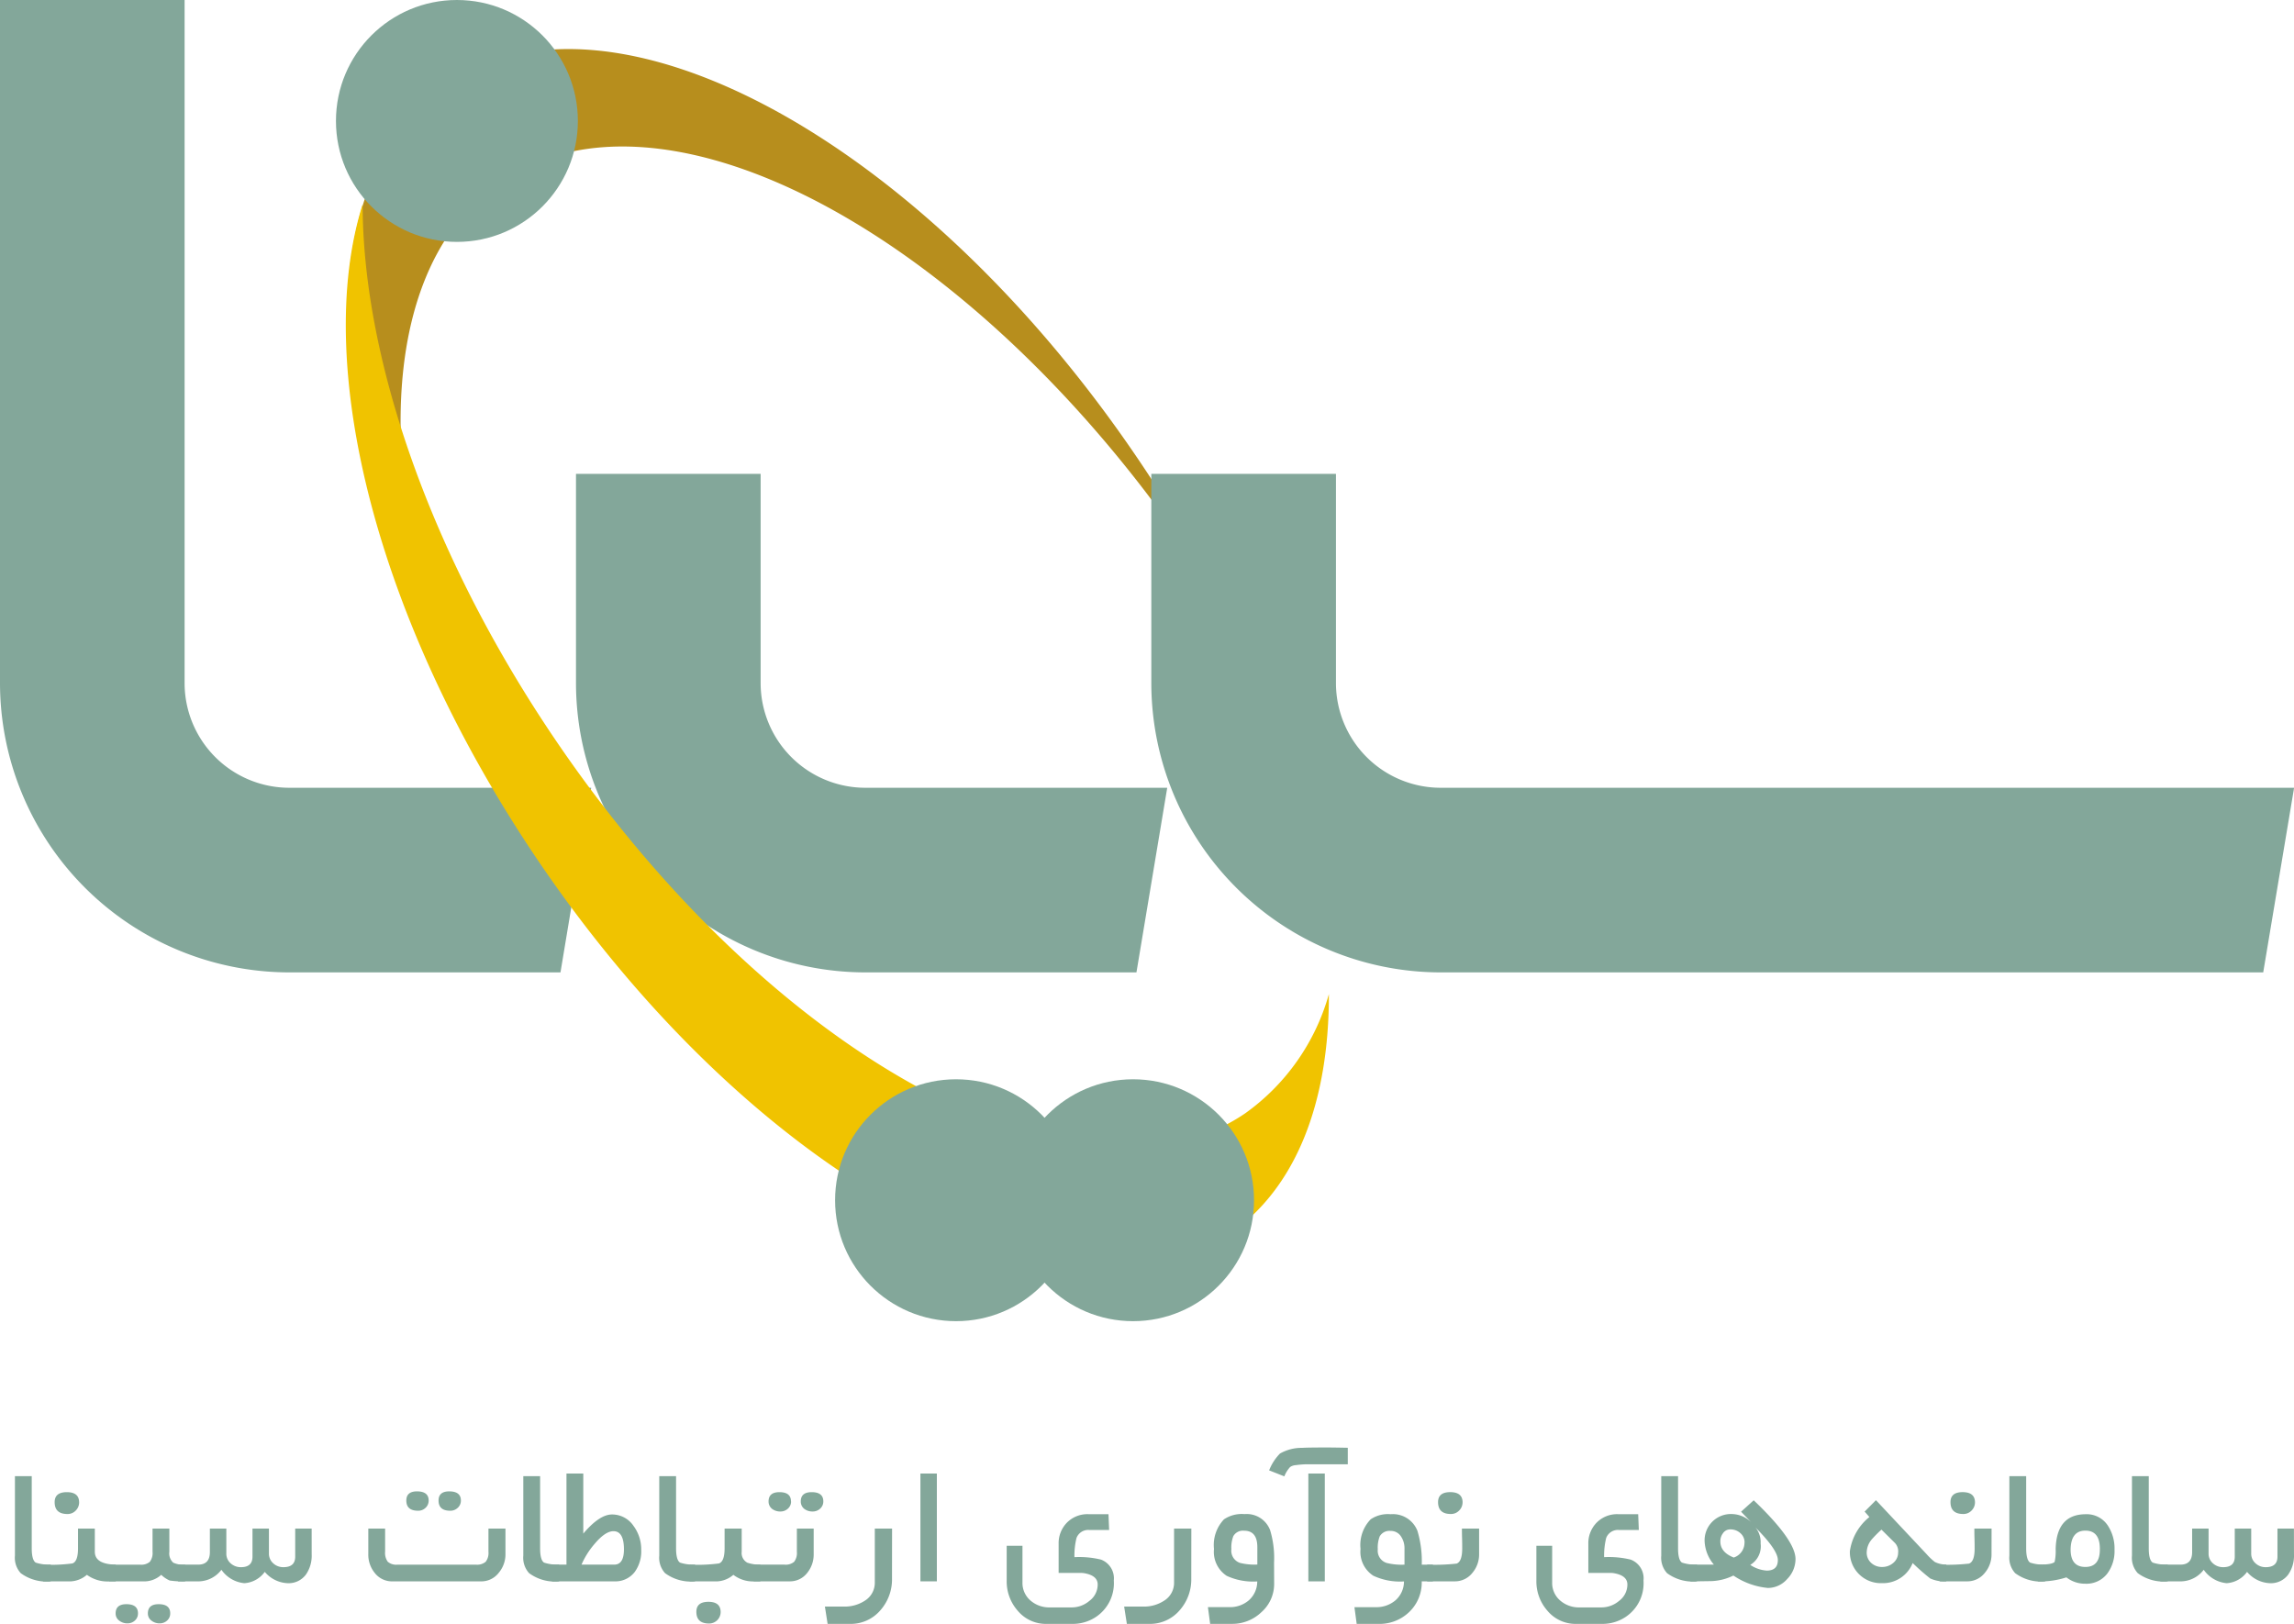 <svg xmlns="http://www.w3.org/2000/svg" width="102.622" height="72.65" viewBox="0 0 102.622 72.65">
  <g id="Logo" transform="translate(-678.433 -498.827)">
    <g id="Group_9" data-name="Group 9" transform="translate(679.101 563.586)">
      <g id="Group_6" data-name="Group 6" transform="translate(0 0)">
        <g id="Group_5" data-name="Group 5">
          <path id="Path_1" data-name="Path 1" d="M733.55,1883.124a1.938,1.938,0,0,1-1.342-.368,1.02,1.02,0,0,1-.259-.782v-3.557h.752v3.227q0,.523.176.64a1.831,1.831,0,0,0,.673.087Z" transform="translate(-731.949 -1877.134)" fill="#83a79a"/>
          <path id="Path_2" data-name="Path 2" d="M760.424,1896.739h-.246a1.559,1.559,0,0,1-1.045-.293,1.194,1.194,0,0,1-.723.293h-1.237v-.748a7.6,7.6,0,0,0,1.312-.054q.251-.088.251-.671v-.888h.752v1.035q0,.558.936.578Zm-1.638-3.544a.515.515,0,0,1-.152.376.5.5,0,0,1-.37.155q-.573,0-.573-.531,0-.447.544-.447T758.785,1893.194Z" transform="translate(-755.914 -1890.749)" fill="#83a79a"/>
          <path id="Path_3" data-name="Path 3" d="M819.738,1927.789a3.953,3.953,0,0,1-.69-.038,1.276,1.276,0,0,1-.38-.255,1.136,1.136,0,0,1-.715.293h-1.622v-.748h1.392a.586.586,0,0,0,.435-.128.652.652,0,0,0,.121-.45v-1.035h.752v1.035a.557.557,0,0,0,.175.49,1.077,1.077,0,0,0,.531.088Zm-2.111,1.434a.411.411,0,0,1-.138.318.474.474,0,0,1-.33.126.575.575,0,0,1-.364-.117.389.389,0,0,1-.167-.326q0-.414.481-.414Q817.628,1928.809,817.628,1929.223Zm1.442,0a.411.411,0,0,1-.138.318.474.474,0,0,1-.33.126.575.575,0,0,1-.364-.117.39.39,0,0,1-.167-.326q0-.414.481-.414Q819.07,1928.809,819.07,1929.223Z" transform="translate(-812.123 -1921.799)" fill="#83a79a"/>
          <path id="Path_4" data-name="Path 4" d="M884.235,1926.581a1.478,1.478,0,0,1-.255.9.961.961,0,0,1-.828.389,1.411,1.411,0,0,1-1.016-.506,1.216,1.216,0,0,1-.915.506,1.409,1.409,0,0,1-1.024-.6,1.3,1.3,0,0,1-.982.518h-.957v-.748h.9q.522,0,.523-.561v-1.052h.736v1.113a.565.565,0,0,0,.192.441.671.671,0,0,0,.464.173q.514,0,.514-.471v-1.256h.736v1.113a.57.57,0,0,0,.19.439.654.654,0,0,0,.458.175q.527,0,.527-.471v-1.256h.736Z" transform="translate(-870.96 -1921.799)" fill="#83a79a"/>
          <path id="Path_5" data-name="Path 5" d="M1055.006,1894.877a1.279,1.279,0,0,1-.3.84.98.98,0,0,1-.786.385h-3.971a.976.976,0,0,1-.79-.376,1.291,1.291,0,0,1-.289-.848v-1.137h.752v1.035a.661.661,0,0,0,.119.448.575.575,0,0,0,.433.13h3.511a.591.591,0,0,0,.437-.13.646.646,0,0,0,.123-.448v-1.035h.761Zm-3.436-2.391a.43.43,0,0,1-.138.324.466.466,0,0,1-.334.132q-.527,0-.527-.456,0-.41.476-.41Q1051.57,1892.076,1051.57,1892.486Zm1.442,0a.427.427,0,0,1-.14.324.473.473,0,0,1-.337.132q-.522,0-.522-.456,0-.41.476-.41Q1053.012,1892.076,1053.012,1892.486Z" transform="translate(-1033.062 -1890.112)" fill="#83a79a"/>
          <path id="Path_6" data-name="Path 6" d="M1189.489,1883.124a1.938,1.938,0,0,1-1.342-.368,1.022,1.022,0,0,1-.259-.782v-3.557h.752v3.227q0,.523.175.64a1.834,1.834,0,0,0,.673.087Z" transform="translate(-1165.146 -1877.134)" fill="#83a79a"/>
          <path id="Path_7" data-name="Path 7" d="M1216.478,1880.894h-2.78v-.748h.644v-4.075h.752v2.688q.723-.857,1.288-.857a1.152,1.152,0,0,1,.961.514,1.76,1.76,0,0,1,.343,1.074,1.563,1.563,0,0,1-.292.986A1.088,1.088,0,0,1,1216.478,1880.894Zm-.033-2.244q-.368,0-.849.573a3.6,3.6,0,0,0-.581.923h1.463q.434,0,.435-.681Q1216.913,1878.65,1216.445,1878.65Z" transform="translate(-1189.669 -1874.905)" fill="#83a79a"/>
          <path id="Path_8" data-name="Path 8" d="M1311.415,1883.124a1.938,1.938,0,0,1-1.342-.368,1.02,1.02,0,0,1-.259-.782v-3.557h.752v3.227q0,.523.175.64a1.831,1.831,0,0,0,.673.087Z" transform="translate(-1280.99 -1877.134)" fill="#83a79a"/>
          <path id="Path_9" data-name="Path 9" d="M1340.212,1927.789h-.234a1.438,1.438,0,0,1-.974-.293,1.19,1.19,0,0,1-.719.293h-1.237v-.748a7.591,7.591,0,0,0,1.313-.054q.25-.088.251-.675v-.884h.765v1.035a.49.49,0,0,0,.251.49,1.735,1.735,0,0,0,.585.088Zm-1.777,1.362a.514.514,0,0,1-.522.523q-.564,0-.564-.523,0-.447.539-.447T1338.435,1929.152Z" transform="translate(-1306.865 -1921.799)" fill="#83a79a"/>
          <path id="Path_10" data-name="Path 10" d="M1397.216,1895.514a1.3,1.3,0,0,1-.288.844.97.97,0,0,1-.786.38h-1.609v-.748h1.375a.587.587,0,0,0,.435-.128.654.654,0,0,0,.121-.45v-1.035h.752Zm-1.011-2.353a.421.421,0,0,1-.14.322.479.479,0,0,1-.336.13.6.6,0,0,1-.368-.113.412.412,0,0,1-.163-.338q0-.414.485-.414Q1396.2,1892.747,1396.2,1893.161Zm1.442,0a.421.421,0,0,1-.14.322.479.479,0,0,1-.337.13.594.594,0,0,1-.368-.113.411.411,0,0,1-.163-.338q0-.414.485-.414Q1397.647,1892.747,1397.647,1893.161Z" transform="translate(-1361.484 -1890.749)" fill="#83a79a"/>
          <path id="Path_11" data-name="Path 11" d="M1461.308,1927.66a2.08,2.08,0,0,1-.519,1.421,1.739,1.739,0,0,1-1.362.61h-1l-.121-.774h.848a1.641,1.641,0,0,0,.932-.259.94.94,0,0,0,.452-.823v-2.407h.773Z" transform="translate(-1422.072 -1921.799)" fill="#83a79a"/>
          <path id="Path_12" data-name="Path 12" d="M1544.762,1880.894h-.735v-4.823h.735Z" transform="translate(-1503.52 -1874.905)" fill="#83a79a"/>
          <path id="Path_13" data-name="Path 13" d="M1626.246,1915.491a1.809,1.809,0,0,1-.8,1.63,1.866,1.866,0,0,1-1.045.31h-1.166a1.639,1.639,0,0,1-1.288-.589,1.984,1.984,0,0,1-.493-1.35v-1.555h.706v1.638a1.033,1.033,0,0,0,.368.819,1.271,1.271,0,0,0,.857.3h.97a1.217,1.217,0,0,0,.794-.288.91.91,0,0,0,.376-.736q0-.372-.514-.489a1.115,1.115,0,0,0-.188-.029h-1.045v-1.292a1.313,1.313,0,0,1,.372-.959,1.285,1.285,0,0,1,.958-.378h.9l.029.706h-.9a.56.56,0,0,0-.56.36,3.3,3.3,0,0,0-.092.857,4.136,4.136,0,0,1,1.187.109A.894.894,0,0,1,1626.246,1915.491Z" transform="translate(-1577.088 -1909.539)" fill="#83a79a"/>
          <path id="Path_14" data-name="Path 14" d="M1729.71,1927.66a2.08,2.08,0,0,1-.519,1.421,1.74,1.74,0,0,1-1.363.61h-1l-.121-.774h.849a1.641,1.641,0,0,0,.932-.259.94.94,0,0,0,.452-.823v-2.407h.773Z" transform="translate(-1677.086 -1921.799)" fill="#83a79a"/>
          <path id="Path_15" data-name="Path 15" d="M1804.914,1915.466a1.682,1.682,0,0,1-.566,1.279,1.881,1.881,0,0,1-1.323.526h-.974l-.1-.748h.949a1.291,1.291,0,0,0,.886-.309,1.127,1.127,0,0,0,.372-.841,2.81,2.81,0,0,1-1.367-.251,1.28,1.28,0,0,1-.568-1.2,1.667,1.667,0,0,1,.447-1.327,1.423,1.423,0,0,1,.919-.234,1.117,1.117,0,0,1,1.145.719,4.3,4.3,0,0,1,.176,1.446Zm-.752-.849v-.775q0-.738-.589-.738a.494.494,0,0,0-.485.243,1.406,1.406,0,0,0-.088.583.576.576,0,0,0,.38.612A2.648,2.648,0,0,0,1804.162,1914.617Z" transform="translate(-1748.583 -1909.38)" fill="#83a79a"/>
          <path id="Path_16" data-name="Path 16" d="M1860.277,1853.444h-1.885a4.354,4.354,0,0,0-.439.038.509.509,0,0,0-.255.084,1.315,1.315,0,0,0-.259.418l-.681-.268a2.244,2.244,0,0,1,.485-.752,1.941,1.941,0,0,1,.986-.255q.222-.016,1.074-.017.318,0,.974.013Zm-1.028,5.237h-.736v-4.823h.736Z" transform="translate(-1800.652 -1852.692)" fill="#83a79a"/>
          <path id="Path_17" data-name="Path 17" d="M1936.776,1915.529h-.5a1.821,1.821,0,0,1-.554,1.365,1.91,1.91,0,0,1-1.386.537h-.97l-.1-.748h.949a1.307,1.307,0,0,0,.891-.31,1.123,1.123,0,0,0,.376-.841,2.82,2.82,0,0,1-1.371-.255,1.272,1.272,0,0,1-.573-1.2,1.65,1.65,0,0,1,.456-1.326,1.374,1.374,0,0,1,.89-.226,1.176,1.176,0,0,1,1.2.745,4.7,4.7,0,0,1,.193,1.512h.5Zm-1.271-.748v-.715a.944.944,0,0,0-.151-.539.538.538,0,0,0-.472-.255.5.5,0,0,0-.485.243,1.394,1.394,0,0,0-.087.581.574.574,0,0,0,.4.61A2.789,2.789,0,0,0,1935.505,1914.781Z" transform="translate(-1873.343 -1909.539)" fill="#83a79a"/>
          <path id="Path_18" data-name="Path 18" d="M2000.865,1895.514a1.274,1.274,0,0,1-.3.844.99.99,0,0,1-.79.38h-1.233v-.748a8.794,8.794,0,0,0,1.316-.046q.251-.092.251-.679c0-.1,0-.246-.006-.444s-.007-.346-.007-.444h.769Zm-.74-2.32a.514.514,0,0,1-.153.376.5.5,0,0,1-.37.155q-.573,0-.573-.531,0-.447.544-.447T2000.126,1893.194Z" transform="translate(-1935.365 -1890.749)" fill="#83a79a"/>
          <path id="Path_19" data-name="Path 19" d="M2101.292,1915.491a1.81,1.81,0,0,1-.8,1.63,1.868,1.868,0,0,1-1.045.31h-1.166a1.638,1.638,0,0,1-1.288-.589,1.984,1.984,0,0,1-.493-1.35v-1.555h.706v1.638a1.032,1.032,0,0,0,.368.819,1.27,1.27,0,0,0,.857.3h.97a1.218,1.218,0,0,0,.794-.288.911.911,0,0,0,.376-.736q0-.372-.514-.489a1.109,1.109,0,0,0-.188-.029h-1.045v-1.292a1.315,1.315,0,0,1,.372-.959,1.285,1.285,0,0,1,.958-.378h.9l.029.706h-.9a.56.56,0,0,0-.561.36,3.347,3.347,0,0,0-.092.857,4.141,4.141,0,0,1,1.187.109A.894.894,0,0,1,2101.292,1915.491Z" transform="translate(-2028.438 -1909.539)" fill="#83a79a"/>
          <path id="Path_20" data-name="Path 20" d="M2210.056,1883.124a1.938,1.938,0,0,1-1.342-.368,1.021,1.021,0,0,1-.259-.782v-3.557h.752v3.227q0,.523.175.64a1.828,1.828,0,0,0,.673.087Z" transform="translate(-2134.807 -1877.134)" fill="#83a79a"/>
          <path id="Path_21" data-name="Path 21" d="M2239.382,1902.666a1.279,1.279,0,0,1-.372.895,1.15,1.15,0,0,1-.861.4,3.307,3.307,0,0,1-1.546-.556,2.4,2.4,0,0,1-1.083.251l-.835.012v-.752h1.045a1.737,1.737,0,0,1-.414-1.037,1.176,1.176,0,0,1,1.224-1.225,1.278,1.278,0,0,1,.9.405l-.493-.51.565-.51Q2239.381,1901.822,2239.382,1902.666Zm-2.279-.736a.541.541,0,0,0-.188-.422.651.651,0,0,0-.448-.167.389.389,0,0,0-.33.172.586.586,0,0,0-.117.364q0,.489.6.723A.7.7,0,0,0,2237.1,1901.93Zm1.489.782q0-.452-1-1.455a1.039,1.039,0,0,1,.23.715.97.97,0,0,1-.464.957,1.5,1.5,0,0,0,.736.255Q2238.592,1903.184,2238.592,1902.712Z" transform="translate(-2159.728 -1897.676)" fill="#83a79a"/>
          <path id="Path_22" data-name="Path 22" d="M2381.955,1903.665a1.514,1.514,0,0,1-.719-.129,9.773,9.773,0,0,1-.786-.69,1.429,1.429,0,0,1-1.375.9,1.387,1.387,0,0,1-1.434-1.433,2.4,2.4,0,0,1,.873-1.526l-.213-.243.506-.51,2.253,2.4a2.876,2.876,0,0,0,.381.364,1.171,1.171,0,0,0,.514.117Zm-2.153-1.3a.551.551,0,0,0-.142-.414l-.606-.6a5.272,5.272,0,0,0-.439.443.928.928,0,0,0-.221.572.617.617,0,0,0,.2.474.7.7,0,0,0,.493.182.745.745,0,0,0,.5-.186A.6.6,0,0,0,2379.8,1902.365Z" transform="translate(-2295.555 -1897.676)" fill="#83a79a"/>
          <path id="Path_23" data-name="Path 23" d="M2460.41,1895.514a1.274,1.274,0,0,1-.3.844.99.99,0,0,1-.791.38h-1.232v-.748a8.806,8.806,0,0,0,1.317-.046q.251-.092.25-.679c0-.1,0-.246-.006-.444s-.006-.346-.006-.444h.77Zm-.74-2.32a.518.518,0,0,1-.152.376.5.5,0,0,1-.371.155q-.573,0-.573-.531,0-.447.543-.447T2459.67,1893.194Z" transform="translate(-2371.987 -1890.749)" fill="#83a79a"/>
          <path id="Path_24" data-name="Path 24" d="M2522.283,1883.124a1.937,1.937,0,0,1-1.342-.368,1.02,1.02,0,0,1-.259-.782v-3.557h.752v3.227q0,.523.176.64a1.823,1.823,0,0,0,.672.087Z" transform="translate(-2431.461 -1877.134)" fill="#83a79a"/>
          <path id="Path_25" data-name="Path 25" d="M2549.669,1914.116a1.679,1.679,0,0,1-.322,1.062,1.169,1.169,0,0,1-.982.456,1.354,1.354,0,0,1-.849-.284,3.767,3.767,0,0,1-1.275.18v-.748q.64,0,.749-.125a2.287,2.287,0,0,0,.046-.578q.038-1.554,1.35-1.554a1.128,1.128,0,0,1,.979.5A1.867,1.867,0,0,1,2549.669,1914.116Zm-.656-.042q0-.815-.647-.815t-.661.844q0,.782.661.781T2549.012,1914.074Z" transform="translate(-2455.744 -1909.539)" fill="#83a79a"/>
          <path id="Path_26" data-name="Path 26" d="M2632.226,1883.124a1.939,1.939,0,0,1-1.342-.368,1.019,1.019,0,0,1-.259-.782v-3.557h.752v3.227q0,.523.176.64a1.826,1.826,0,0,0,.673.087Z" transform="translate(-2535.92 -1877.134)" fill="#83a79a"/>
          <path id="Path_27" data-name="Path 27" d="M2662.076,1926.581a1.477,1.477,0,0,1-.255.9.962.962,0,0,1-.828.389,1.412,1.412,0,0,1-1.016-.506,1.215,1.215,0,0,1-.916.506,1.408,1.408,0,0,1-1.023-.6,1.3,1.3,0,0,1-.983.518h-.957v-.748h.9q.522,0,.522-.561v-1.052h.736v1.113a.566.566,0,0,0,.193.441.67.67,0,0,0,.464.173q.514,0,.514-.471v-1.256h.736v1.113a.572.572,0,0,0,.19.439.655.655,0,0,0,.458.175q.527,0,.526-.471v-1.256h.737Z" transform="translate(-2560.123 -1921.799)" fill="#83a79a"/>
        </g>
      </g>
    </g>
    <g id="Group_10" data-name="Group 10" transform="translate(678.433 498.827)">
      <path id="Path_45" data-name="Path 45" d="M1037.321,634.465c7.362-5.006,21.16,2.453,30.818,16.659q.836,1.23,1.594,2.471a58.871,58.871,0,0,0-4.009-6.831c-9.659-14.206-23.456-21.664-30.818-16.659-6.937,4.716-5.684,18.817,2.564,32.314C1031.462,650.36,1031.129,638.675,1037.321,634.465Z" transform="translate(-1014.898 -626.353)" fill="#b78e1d"/>
      <path id="Path_46" data-name="Path 46" d="M749.815,628.79H737.683a12.956,12.956,0,0,1-12.941-12.941V585.286H733v30.563a4.686,4.686,0,0,0,4.681,4.681h13.508Z" transform="translate(-724.742 -585.286)" fill="#83a79a"/>
      <path id="Path_47" data-name="Path 47" d="M1257.731,1025.524H1245.6a12.955,12.955,0,0,1-12.941-12.941v-9.362h8.26v9.362a4.686,4.686,0,0,0,4.681,4.681h13.508Z" transform="translate(-1206.892 -982.02)" fill="#83a79a"/>
      <path id="Path_48" data-name="Path 48" d="M1638.194,1599.81l-.012.006C1638.24,1599.791,1638.211,1599.8,1638.194,1599.81Z" transform="translate(-1591.844 -1548.336)" fill="#0c1241"/>
      <path id="Path_49" data-name="Path 49" d="M1789.689,1025.524h-36.8a12.956,12.956,0,0,1-12.941-12.941v-9.362h8.26v9.362a4.686,4.686,0,0,0,4.681,4.681h38.181Z" transform="translate(-1688.444 -982.02)" fill="#83a79a"/>
      <path id="Path_50" data-name="Path 50" d="M1069.911,806.183c-7.362,5.005-21.16-2.453-30.818-16.659-5.668-8.337-8.651-17.145-8.66-24.011-2.25,7.143.592,18.687,7.908,29.447,9.658,14.206,23.456,21.664,30.818,16.659,3.041-2.068,4.508-5.94,4.5-10.774A9.8,9.8,0,0,1,1069.911,806.183Z" transform="translate(-1014.211 -756.371)" fill="#f0c300"/>
      <circle id="Ellipse_1" data-name="Ellipse 1" cx="5.411" cy="5.411" r="5.411" transform="translate(15.029 0)" fill="#83a79a"/>
      <circle id="Ellipse_2" data-name="Ellipse 2" cx="5.411" cy="5.411" r="5.411" transform="translate(45.277 48.286)" fill="#83a79a"/>
      <circle id="Ellipse_3" data-name="Ellipse 3" cx="5.411" cy="5.411" r="5.411" transform="translate(37.358 48.286)" fill="#83a79a"/>
    </g>
  </g>
</svg>
